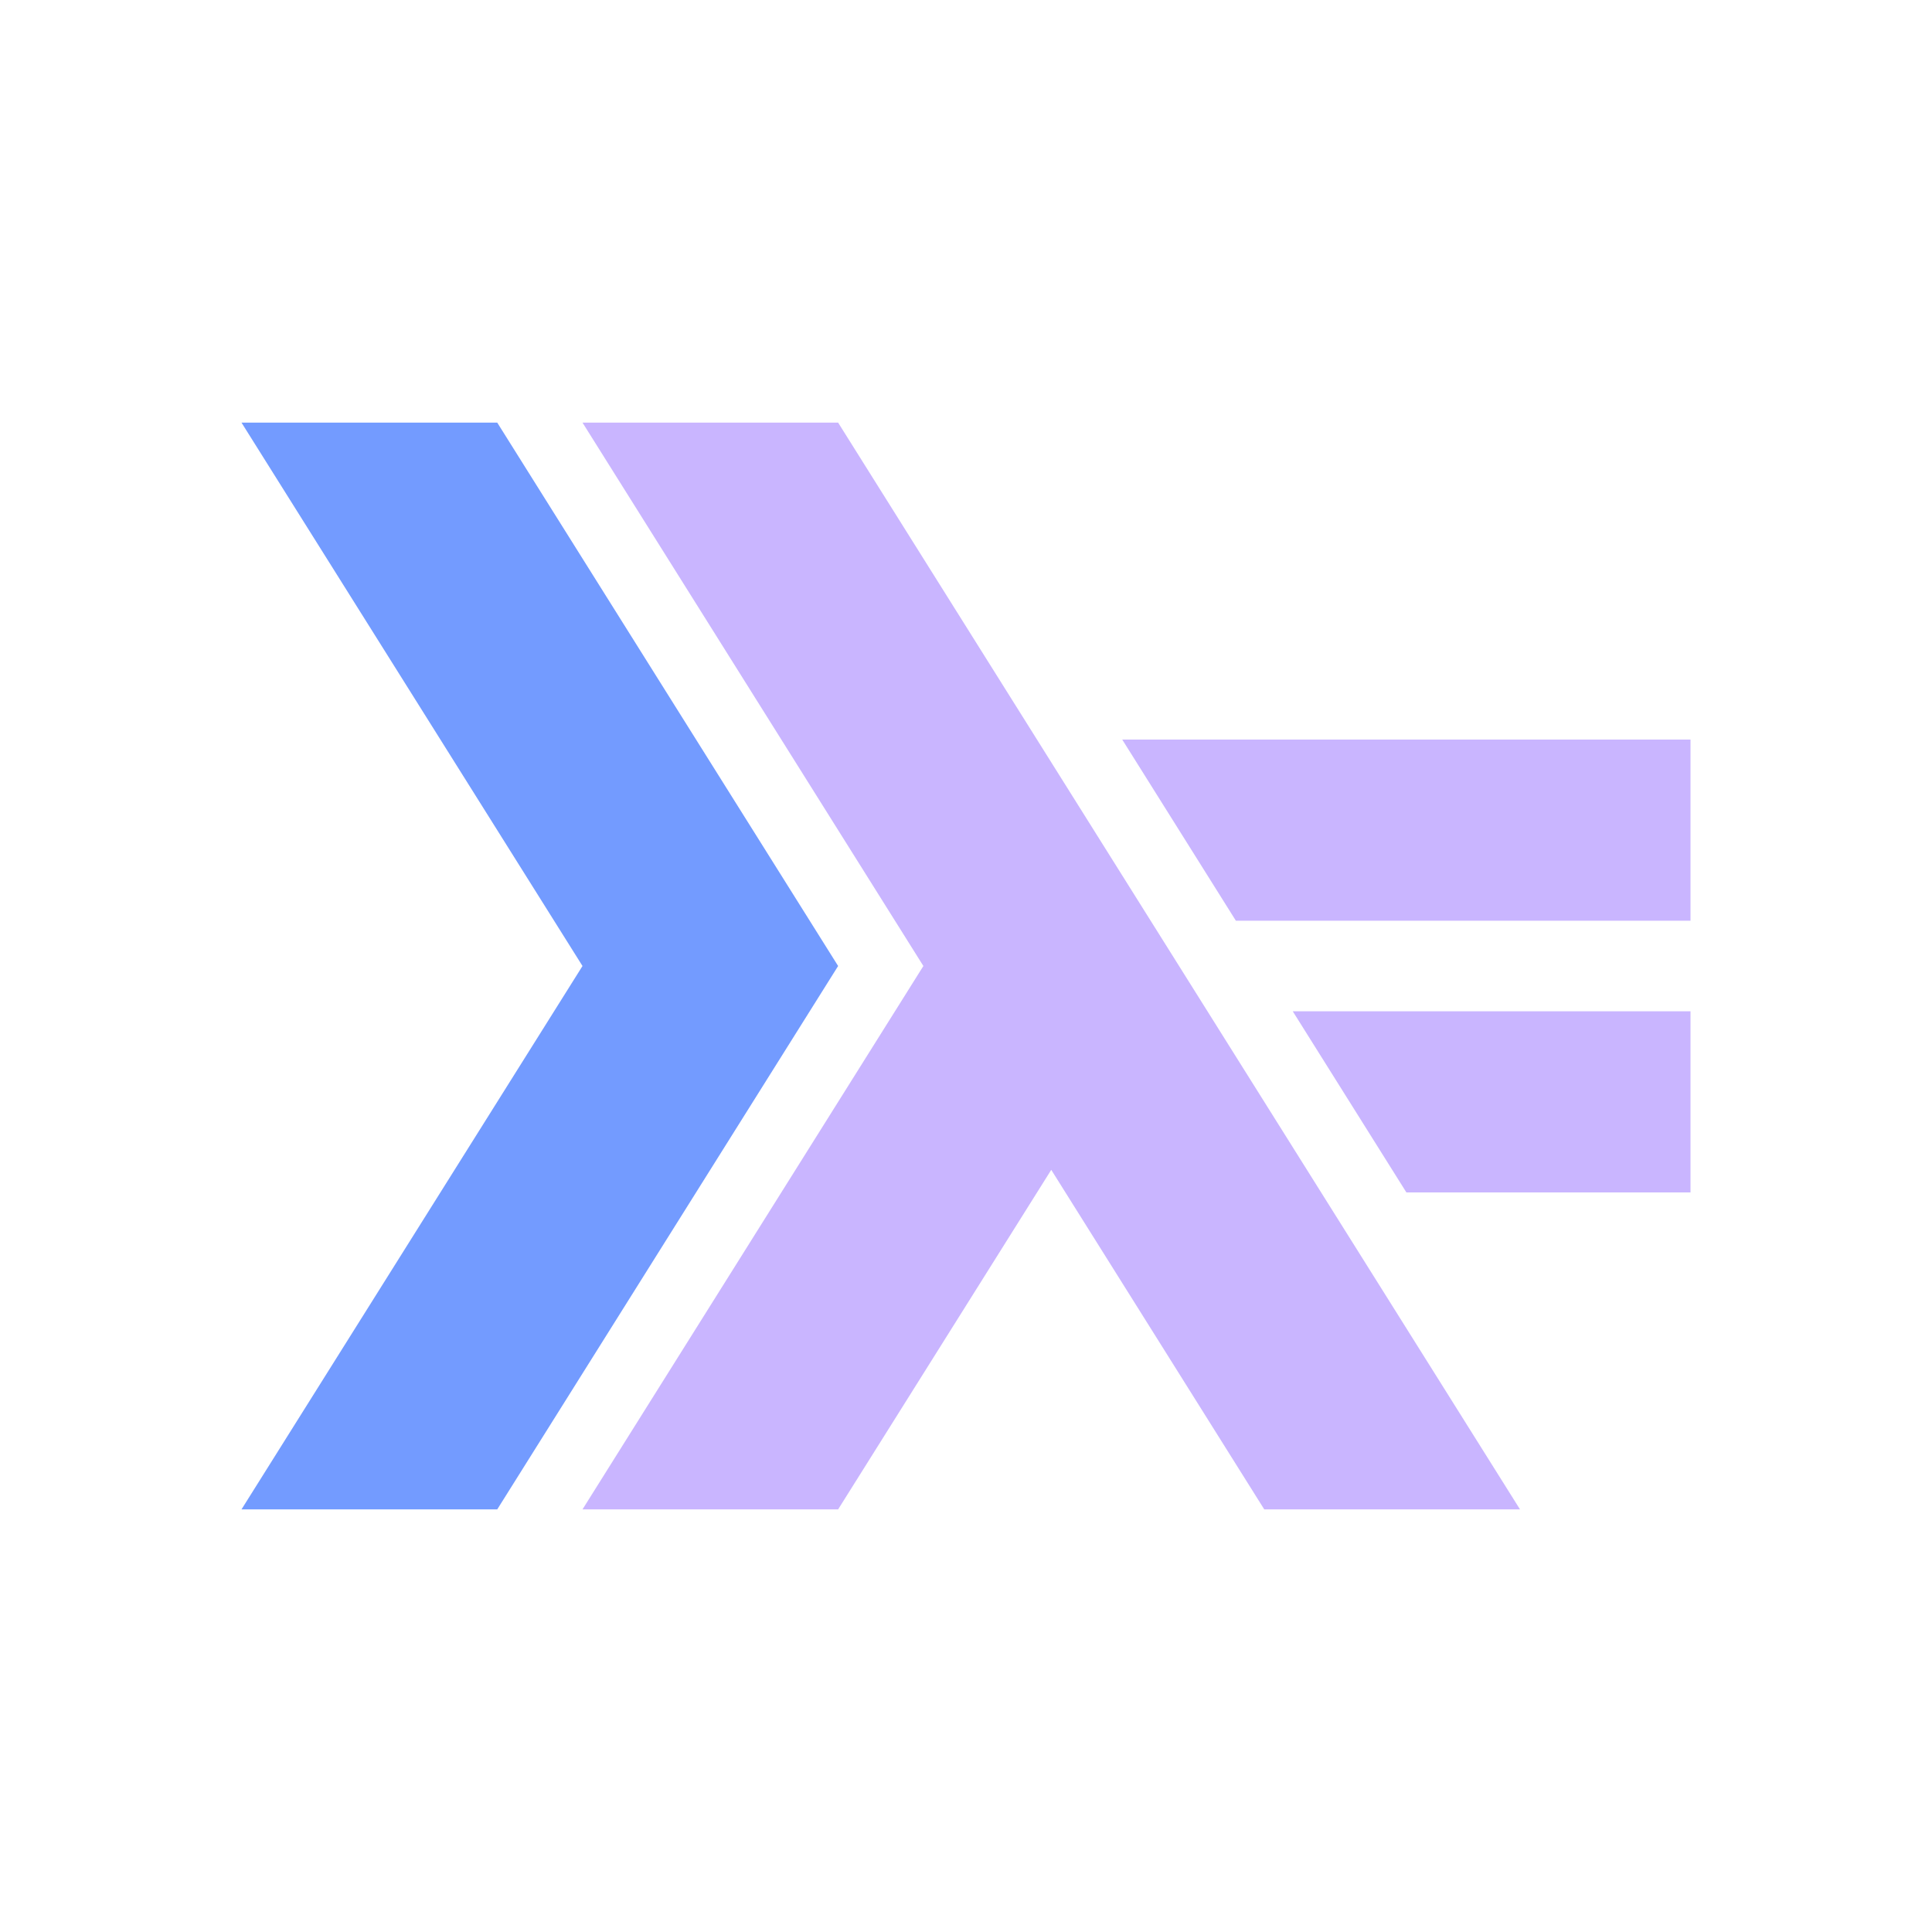 <svg width="16" height="16" viewBox="0 0 16 16" fill="none" xmlns="http://www.w3.org/2000/svg">
<g id="haskell">
<g id="Group">
<path id="Vector" d="M4.824 12.5L7.647 8L4.824 3.5H6.941L12.588 12.5H10.47L8.706 9.688L6.941 12.5H4.824ZM11.647 9.875L10.706 8.375L14 8.375V9.875H11.647ZM10.235 7.625L9.294 6.125L14 6.125V7.625H10.235Z" fill="#C9B5FF"/>
<path id="Vector_2" d="M4.824 8L2 12.5H4.118L6.941 8L4.118 3.5H2L4.824 8Z" fill="#739BFF"/>
</g>
</g>
</svg>
